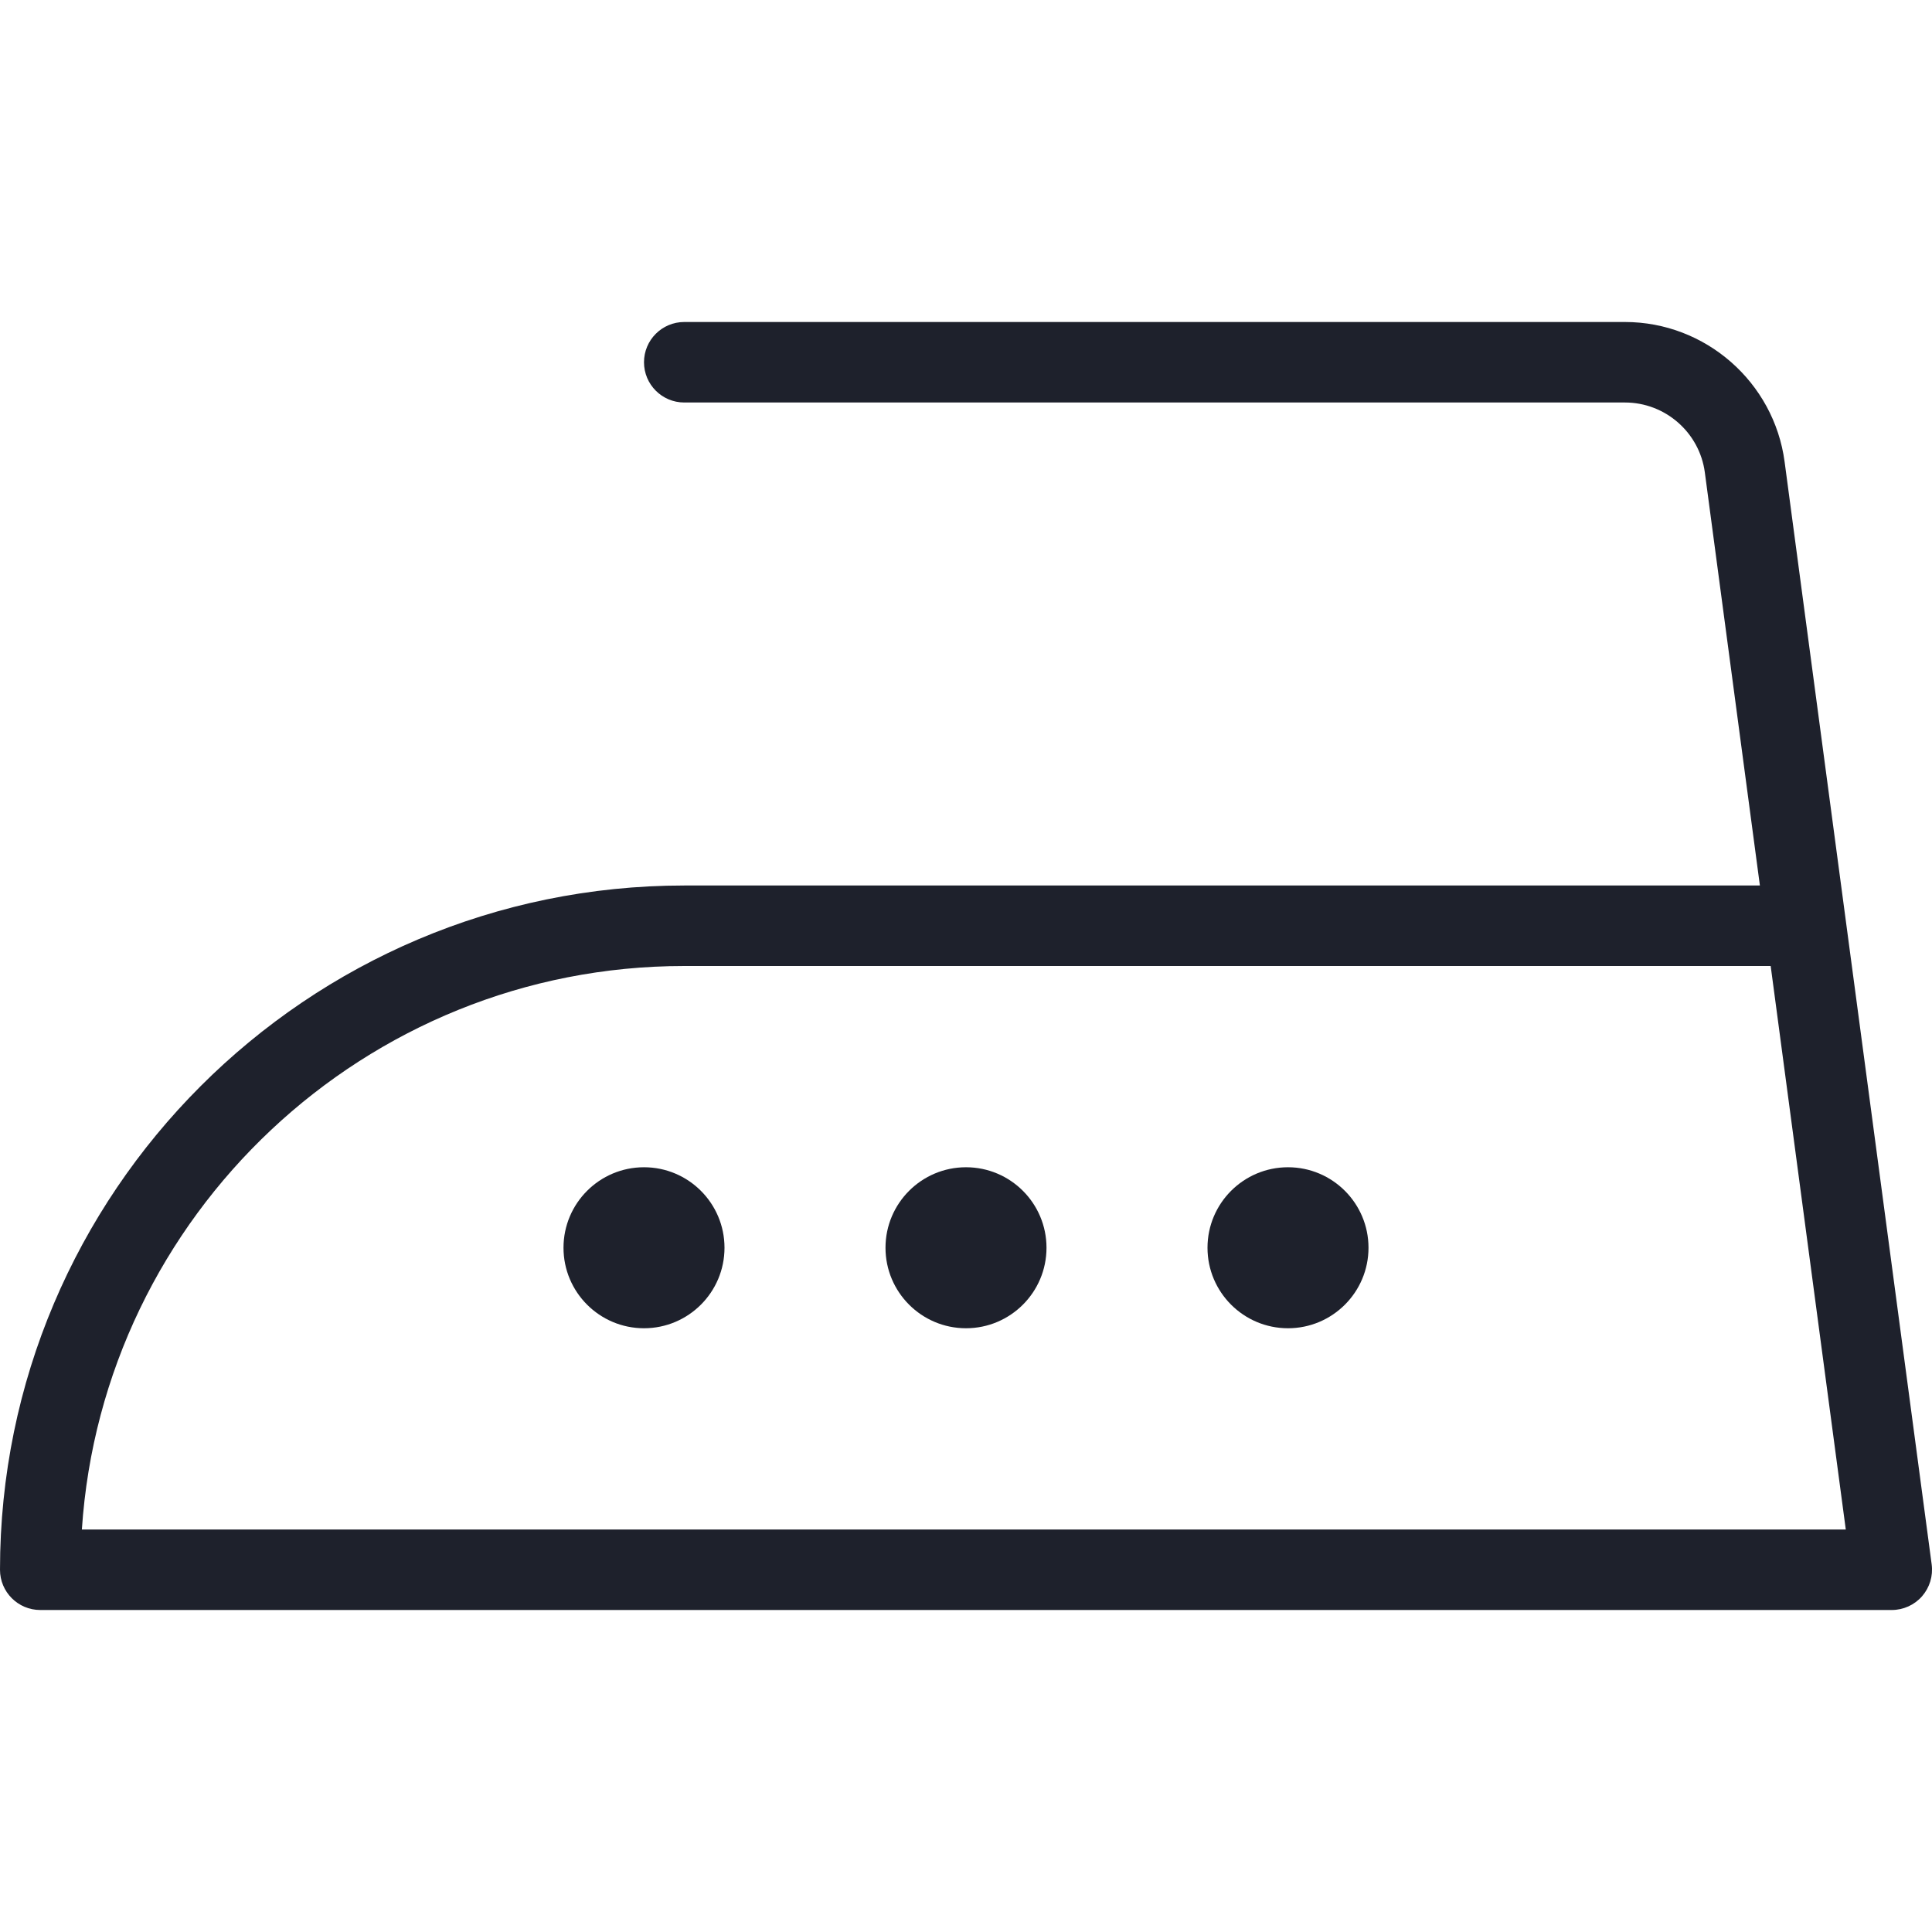 <svg width="24" height="24" viewBox="0 0 24 24" fill="none" xmlns="http://www.w3.org/2000/svg">
<path d="M23.996 19.434L22.169 5.736C22.037 4.746 21.185 4 20.186 4H8.5C8.224 4 8 4.224 8 4.5C8 4.776 8.224 5 8.5 5H20.186C20.686 5 21.112 5.373 21.178 5.868L21.862 11H8.5C3.813 11 0 14.813 0 19.5C0 19.776 0.224 20 0.5 20H23.5C23.644 20 23.781 19.938 23.876 19.83C23.971 19.721 24.015 19.577 23.996 19.434ZM1.017 19C1.275 15.097 4.533 12 8.5 12H21.996L22.929 19H1.017Z" fill="#1E212C"/>
<path d="M8 16.5C8.552 16.5 9 16.052 9 15.5C9 14.948 8.552 14.5 8 14.5C7.448 14.5 7 14.948 7 15.5C7 16.052 7.448 16.5 8 16.5Z" fill="#1E212C"/>
<path d="M12 16.5C12.552 16.5 13 16.052 13 15.5C13 14.948 12.552 14.5 12 14.5C11.448 14.5 11 14.948 11 15.5C11 16.052 11.448 16.5 12 16.5Z" fill="#1E212C"/>
<path d="M16 16.5C16.552 16.5 17 16.052 17 15.5C17 14.948 16.552 14.5 16 14.5C15.448 14.5 15 14.948 15 15.5C15 16.052 15.448 16.5 16 16.5Z" fill="#1E212C"/>
</svg>
